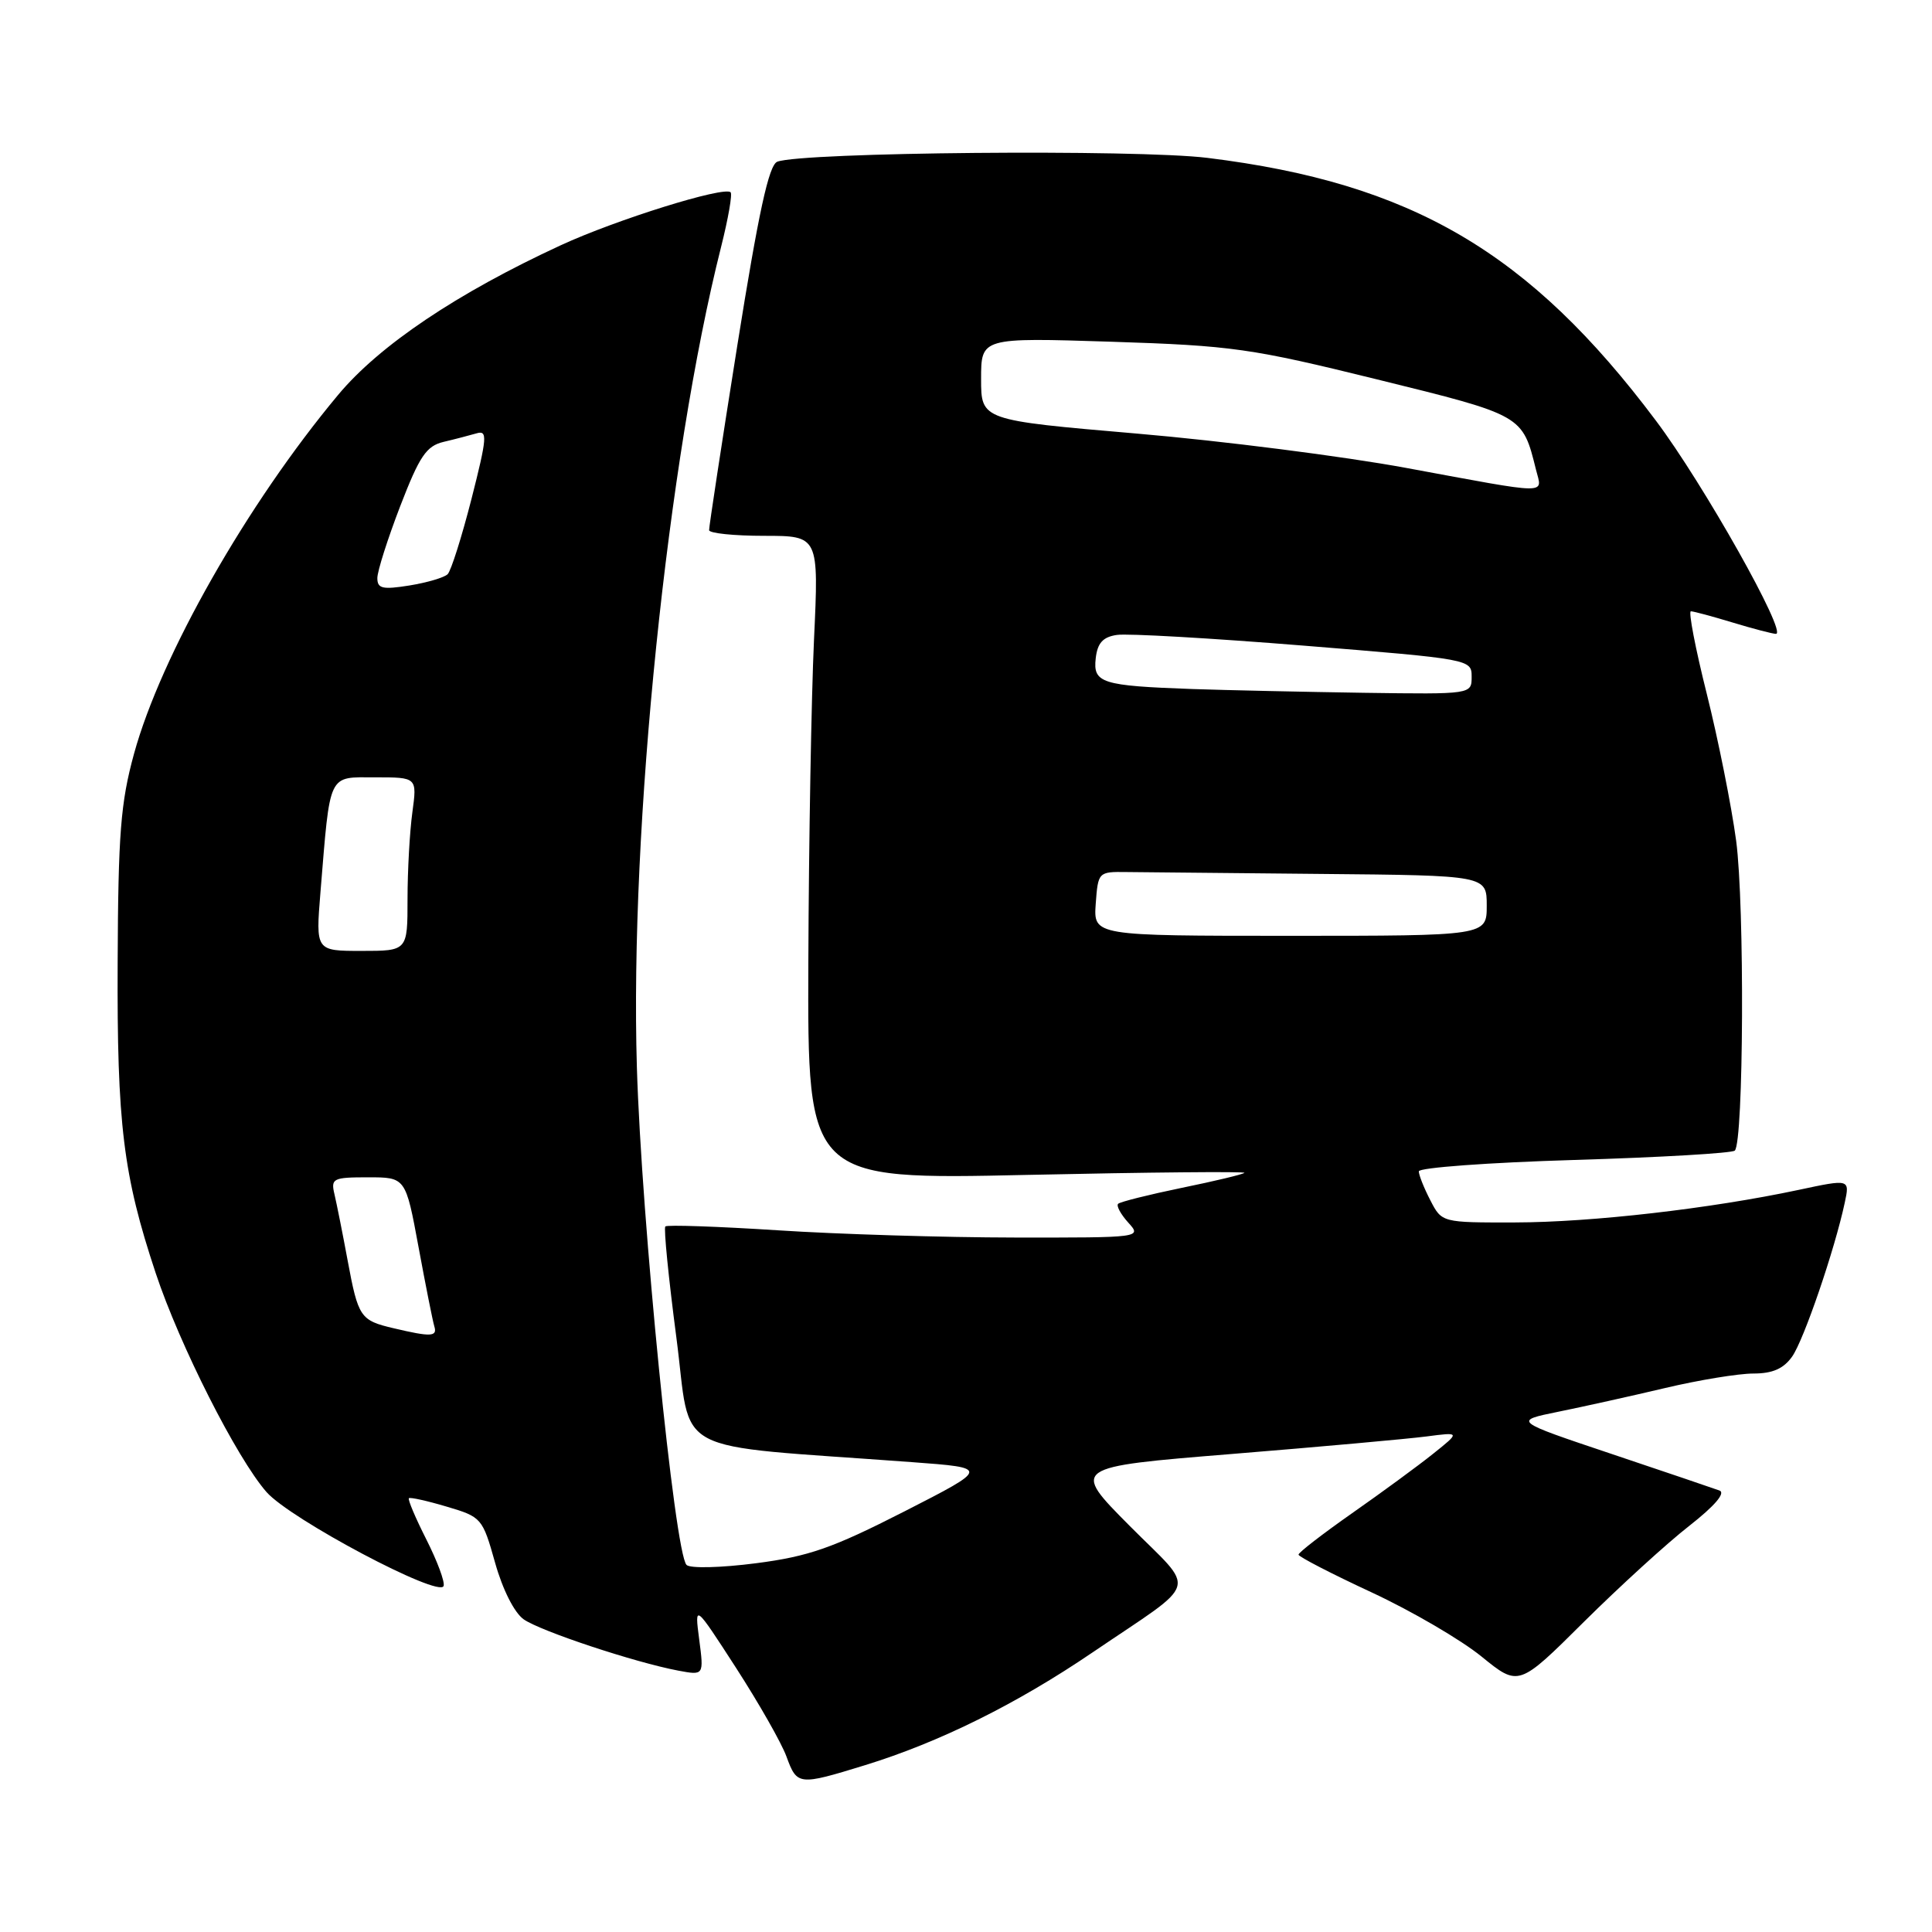 <?xml version="1.0" encoding="UTF-8" standalone="no"?>
<!DOCTYPE svg PUBLIC "-//W3C//DTD SVG 1.1//EN" "http://www.w3.org/Graphics/SVG/1.1/DTD/svg11.dtd" >
<svg xmlns="http://www.w3.org/2000/svg" xmlns:xlink="http://www.w3.org/1999/xlink" version="1.1" viewBox="0 0 256 256">
 <g >
 <path fill="currentColor"
d=" M 114.64 233.89 C 124.47 230.86 134.71 225.79 144.76 218.96 C 159.19 209.16 158.60 211.16 149.68 202.18 C 141.94 194.39 141.94 194.39 163.22 192.66 C 174.92 191.71 186.53 190.66 189.00 190.34 C 193.50 189.75 193.50 189.75 189.91 192.62 C 187.93 194.21 183.10 197.75 179.17 200.50 C 175.25 203.25 172.05 205.72 172.06 206.00 C 172.08 206.28 176.43 208.53 181.75 211.00 C 187.06 213.47 193.61 217.30 196.31 219.50 C 201.23 223.50 201.23 223.50 209.86 214.92 C 214.61 210.21 220.90 204.47 223.84 202.18 C 227.22 199.53 228.68 197.82 227.84 197.50 C 227.10 197.23 220.65 195.04 213.50 192.64 C 200.50 188.28 200.50 188.28 206.50 187.06 C 209.80 186.39 216.16 184.98 220.64 183.92 C 225.11 182.86 230.37 182.00 232.33 182.00 C 234.88 182.00 236.33 181.36 237.47 179.75 C 239.02 177.55 243.11 165.59 244.44 159.36 C 245.11 156.22 245.11 156.22 238.31 157.67 C 226.65 160.15 210.91 161.96 200.78 161.98 C 191.05 162.00 191.05 162.00 189.53 159.05 C 188.69 157.43 188.00 155.70 188.00 155.21 C 188.00 154.72 197.28 154.04 208.62 153.70 C 219.97 153.36 229.53 152.80 229.87 152.46 C 231.05 151.29 231.18 119.94 230.05 111.41 C 229.42 106.73 227.67 97.98 226.16 91.95 C 224.65 85.93 223.70 81.00 224.05 81.00 C 224.40 81.00 226.89 81.67 229.59 82.49 C 232.29 83.31 234.87 83.98 235.32 83.99 C 236.90 84.01 225.70 64.09 219.41 55.73 C 202.66 33.40 187.04 24.25 160.00 20.92 C 150.58 19.76 106.23 20.16 102.99 21.43 C 101.87 21.88 100.52 28.10 97.70 45.76 C 95.62 58.82 93.94 69.84 93.96 70.25 C 93.98 70.66 97.26 71.00 101.25 71.00 C 108.50 71.00 108.50 71.00 107.86 84.75 C 107.51 92.31 107.17 111.51 107.11 127.41 C 107.00 156.32 107.00 156.32 136.14 155.68 C 152.17 155.33 165.11 155.21 164.89 155.41 C 164.68 155.61 160.93 156.51 156.57 157.40 C 152.21 158.30 148.42 159.25 148.16 159.51 C 147.89 159.77 148.50 160.89 149.49 161.99 C 151.31 163.99 151.26 164.00 134.40 163.98 C 125.11 163.97 110.99 163.54 103.04 163.02 C 95.08 162.51 88.39 162.28 88.16 162.51 C 87.93 162.74 88.59 169.36 89.62 177.21 C 91.72 193.20 88.17 191.32 120.82 193.74 C 131.13 194.50 131.13 194.50 119.82 200.28 C 110.29 205.14 107.18 206.23 100.16 207.14 C 95.51 207.74 91.44 207.84 90.97 207.36 C 89.40 205.77 84.99 161.55 84.39 141.42 C 83.44 109.62 88.44 60.87 95.55 32.71 C 96.49 28.98 97.06 25.73 96.81 25.48 C 95.97 24.64 81.66 29.10 74.30 32.50 C 60.56 38.85 50.27 45.76 44.79 52.34 C 32.73 66.80 21.34 86.84 17.76 99.87 C 15.98 106.36 15.66 110.48 15.59 127.50 C 15.49 148.98 16.32 155.71 20.63 168.69 C 23.81 178.26 31.39 193.23 35.31 197.70 C 38.47 201.30 58.24 211.78 58.78 210.15 C 58.97 209.60 57.93 206.83 56.49 203.98 C 55.05 201.13 54.01 198.68 54.18 198.52 C 54.36 198.37 56.62 198.87 59.20 199.64 C 63.81 201.00 63.94 201.16 65.60 207.06 C 66.60 210.63 68.15 213.69 69.39 214.57 C 71.61 216.13 84.11 220.28 89.89 221.37 C 93.27 222.00 93.27 222.00 92.65 217.25 C 92.03 212.50 92.03 212.50 97.53 221.00 C 100.55 225.68 103.56 230.96 104.21 232.75 C 105.62 236.59 105.80 236.61 114.64 233.89 Z  M 52.16 176.00 C 47.73 174.96 47.47 174.57 46.06 167.00 C 45.40 163.43 44.61 159.49 44.32 158.25 C 43.82 156.15 44.11 156.00 48.77 156.00 C 53.75 156.00 53.75 156.00 55.46 165.25 C 56.40 170.34 57.34 175.06 57.55 175.75 C 57.98 177.13 57.10 177.17 52.16 176.00 Z  M 42.46 118.25 C 43.78 102.20 43.39 103.00 49.72 103.00 C 55.27 103.00 55.27 103.00 54.64 107.64 C 54.29 110.19 54.00 115.37 54.00 119.14 C 54.00 126.00 54.00 126.00 47.91 126.00 C 41.83 126.00 41.83 126.00 42.46 118.25 Z  M 145.19 119.75 C 145.50 115.55 145.54 115.50 149.25 115.55 C 151.31 115.58 162.90 115.69 175.00 115.80 C 197.00 116.00 197.00 116.00 197.00 120.00 C 197.00 124.00 197.00 124.00 170.94 124.00 C 144.89 124.00 144.89 124.00 145.19 119.75 Z  M 158.00 91.30 C 145.95 90.87 144.81 90.51 145.19 87.22 C 145.42 85.20 146.14 84.40 148.00 84.13 C 149.38 83.92 160.51 84.56 172.75 85.55 C 194.86 87.34 195.00 87.36 195.00 89.67 C 195.00 92.00 195.00 92.00 180.75 91.80 C 172.91 91.68 162.68 91.46 158.00 91.30 Z  M 50.00 76.60 C 50.00 75.68 51.37 71.39 53.03 67.07 C 55.59 60.43 56.49 59.10 58.78 58.55 C 60.28 58.20 62.24 57.68 63.15 57.42 C 64.62 56.98 64.55 57.95 62.48 66.09 C 61.19 71.13 59.77 75.62 59.32 76.08 C 58.87 76.53 56.59 77.20 54.25 77.58 C 50.68 78.15 50.00 77.99 50.00 76.60 Z  M 186.37 62.01 C 178.05 60.47 161.96 58.42 150.62 57.45 C 130.00 55.68 130.00 55.68 130.00 50.21 C 130.00 44.73 130.00 44.73 147.25 45.28 C 163.30 45.80 165.75 46.15 182.50 50.28 C 201.83 55.04 201.73 54.99 203.53 62.25 C 204.36 65.56 205.70 65.58 186.37 62.01 Z "/>
</g>
</svg>